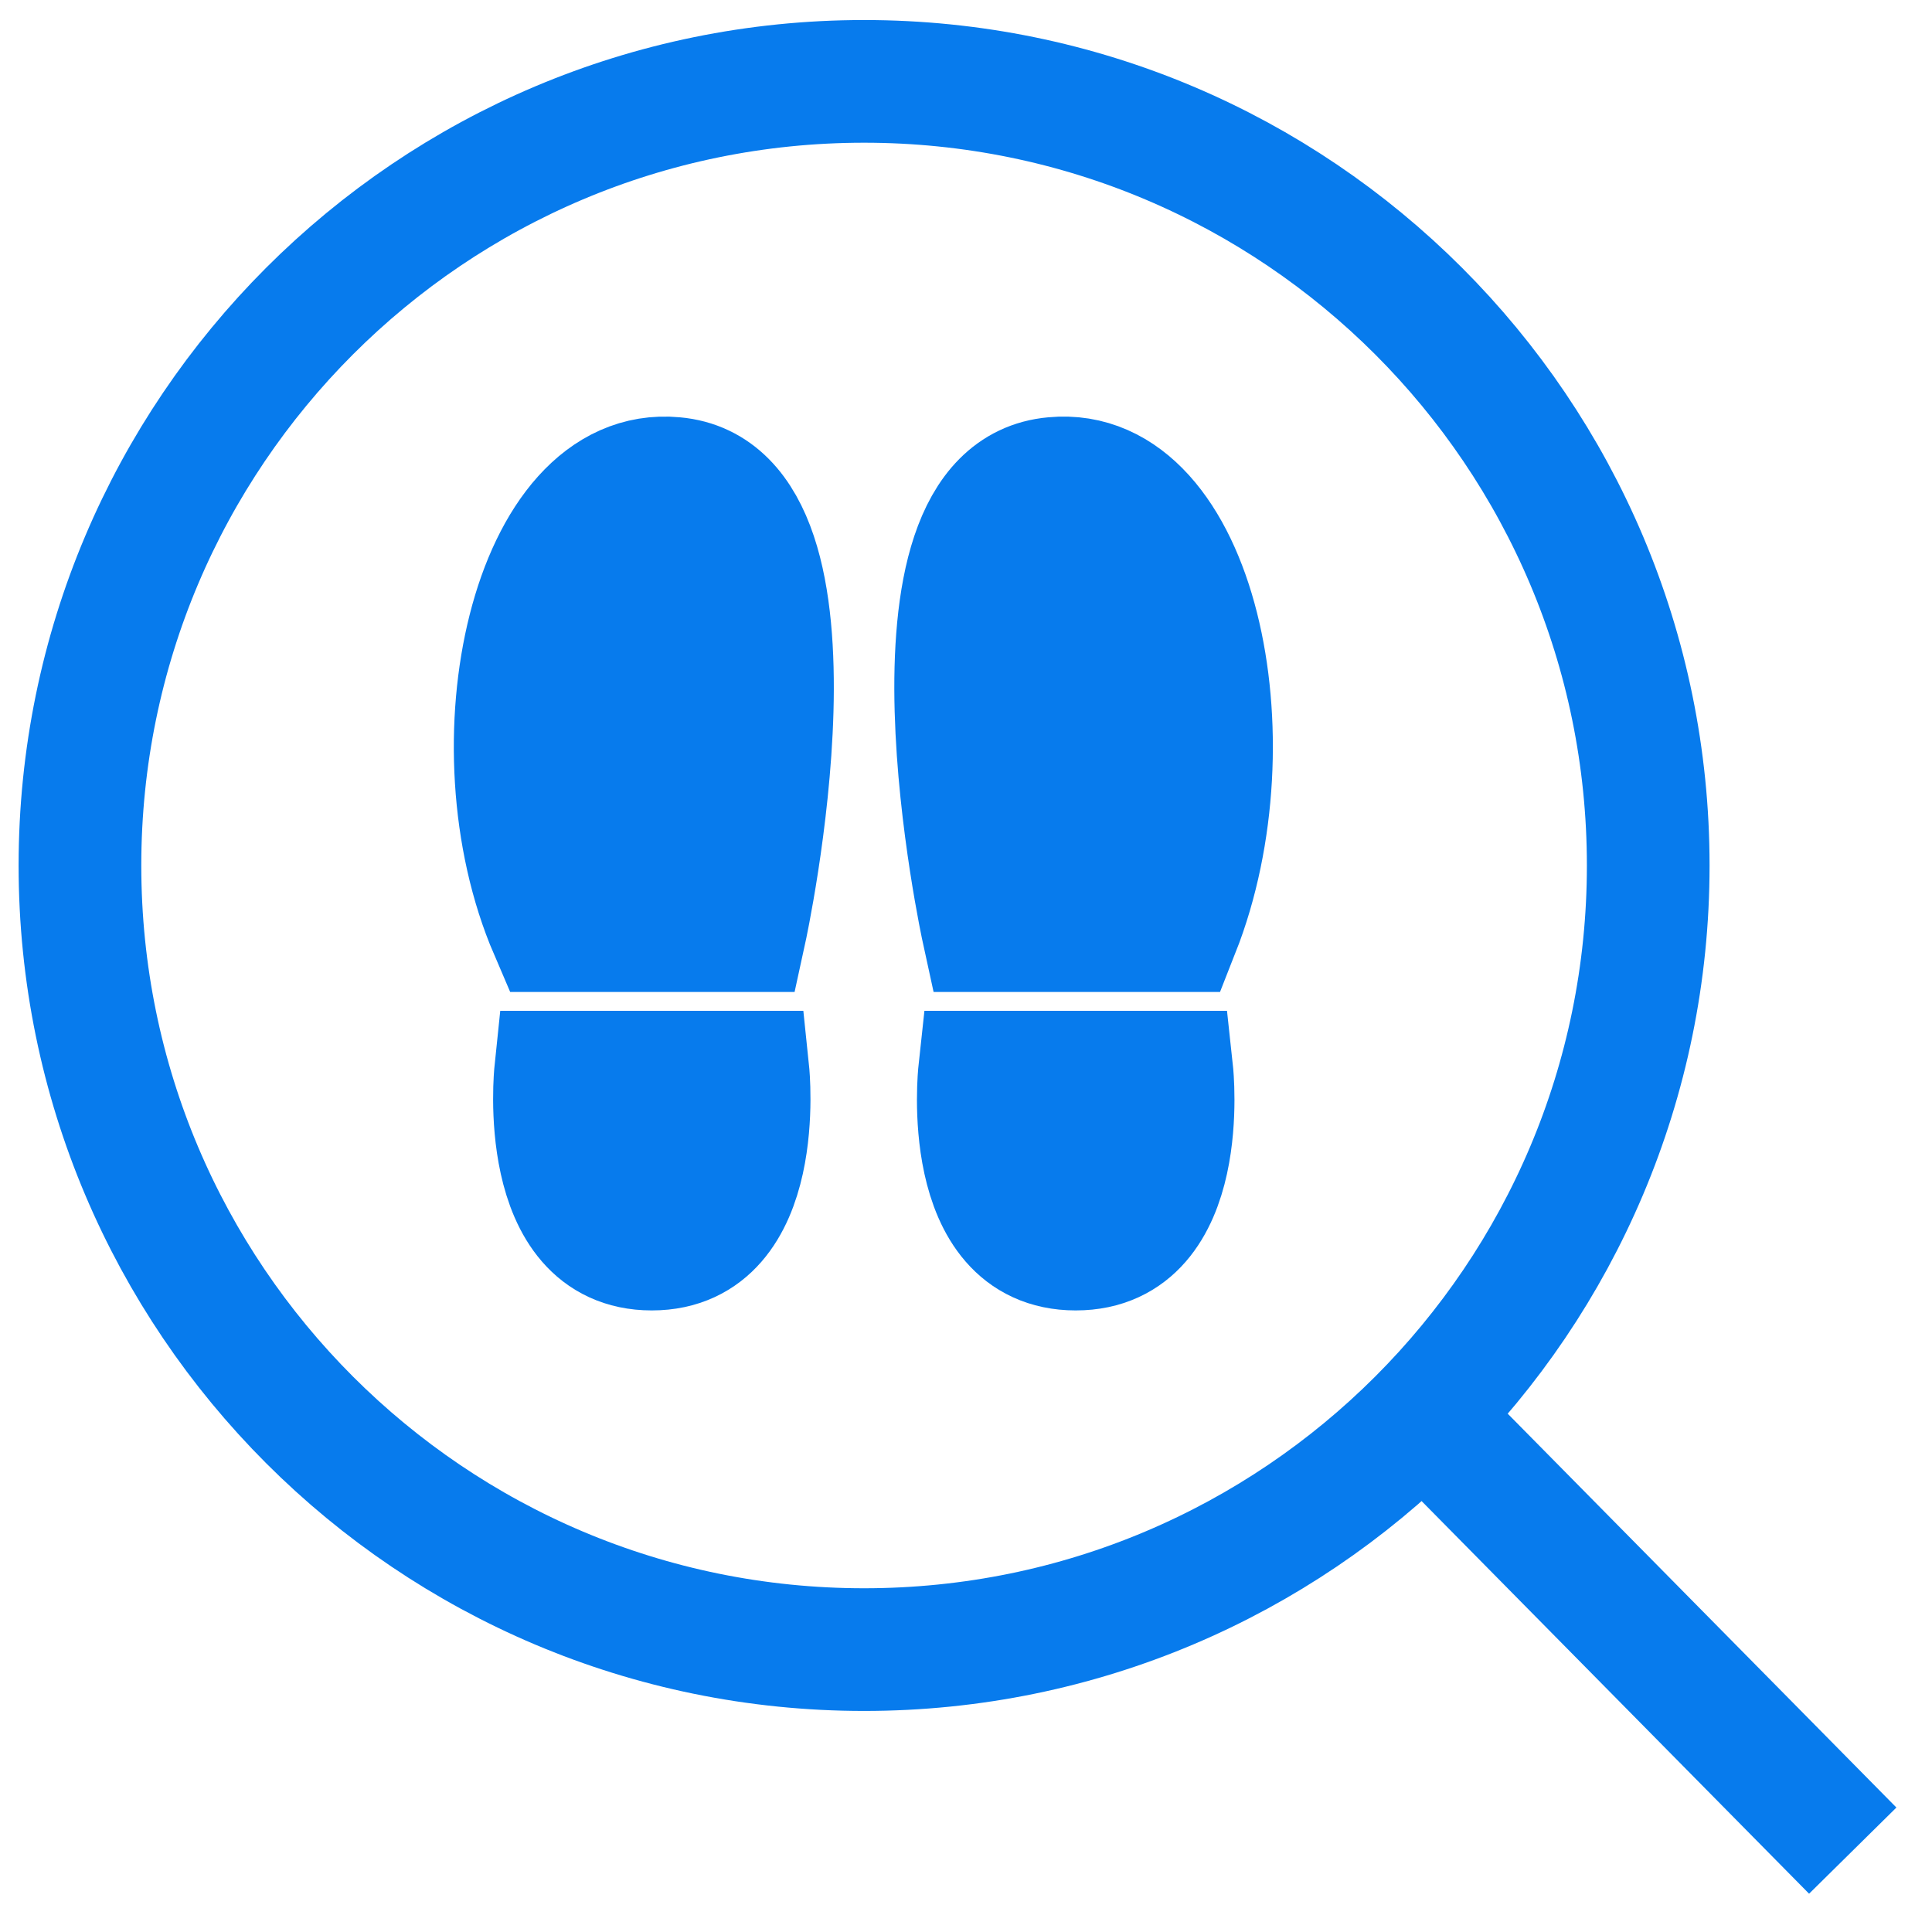 <svg width="42" height="42" viewBox="0 0 42 42" fill="none" xmlns="http://www.w3.org/2000/svg">
<path d="M21.369 20.231C21.369 20.231 19.292 10.723 22.907 10.4C25.984 10.108 27.261 16.062 25.615 20.231H21.369Z" fill="#077BED" stroke="#077BED" stroke-width="2.667" stroke-miterlimit="10"/>
<path d="M16.2 20.231C16.2 20.231 18.276 10.723 14.661 10.4C11.569 10.108 10.23 16.185 11.969 20.231H16.2Z" fill="#077BED" stroke="#077BED" stroke-width="2.667" stroke-miterlimit="10"/>
<path d="M21.293 23.308H25.477C25.477 23.308 25.893 27.154 23.385 27.154C20.877 27.154 21.293 23.308 21.293 23.308Z" fill="#077BED" stroke="#077BED" stroke-width="2.667" stroke-miterlimit="10"/>
<path d="M16.262 23.308H12.077C12.077 23.308 11.677 27.154 14.169 27.154C16.662 27.154 16.262 23.308 16.262 23.308Z" fill="#077BED" stroke="#077BED" stroke-width="2.667" stroke-miterlimit="10"/>
<path d="M18.784 35.861C28.199 35.861 35.831 28.23 35.831 18.815C35.831 9.401 28.199 1.769 18.784 1.769C9.37 1.769 1.738 9.401 1.738 18.815C1.738 28.23 9.37 35.861 18.784 35.861Z" stroke="#077BED" stroke-width="2.667" stroke-miterlimit="10"/>
<path d="M30.939 30.769L40.277 40.231" stroke="#077BED" stroke-width="2.667" stroke-miterlimit="10"/>
</svg>
